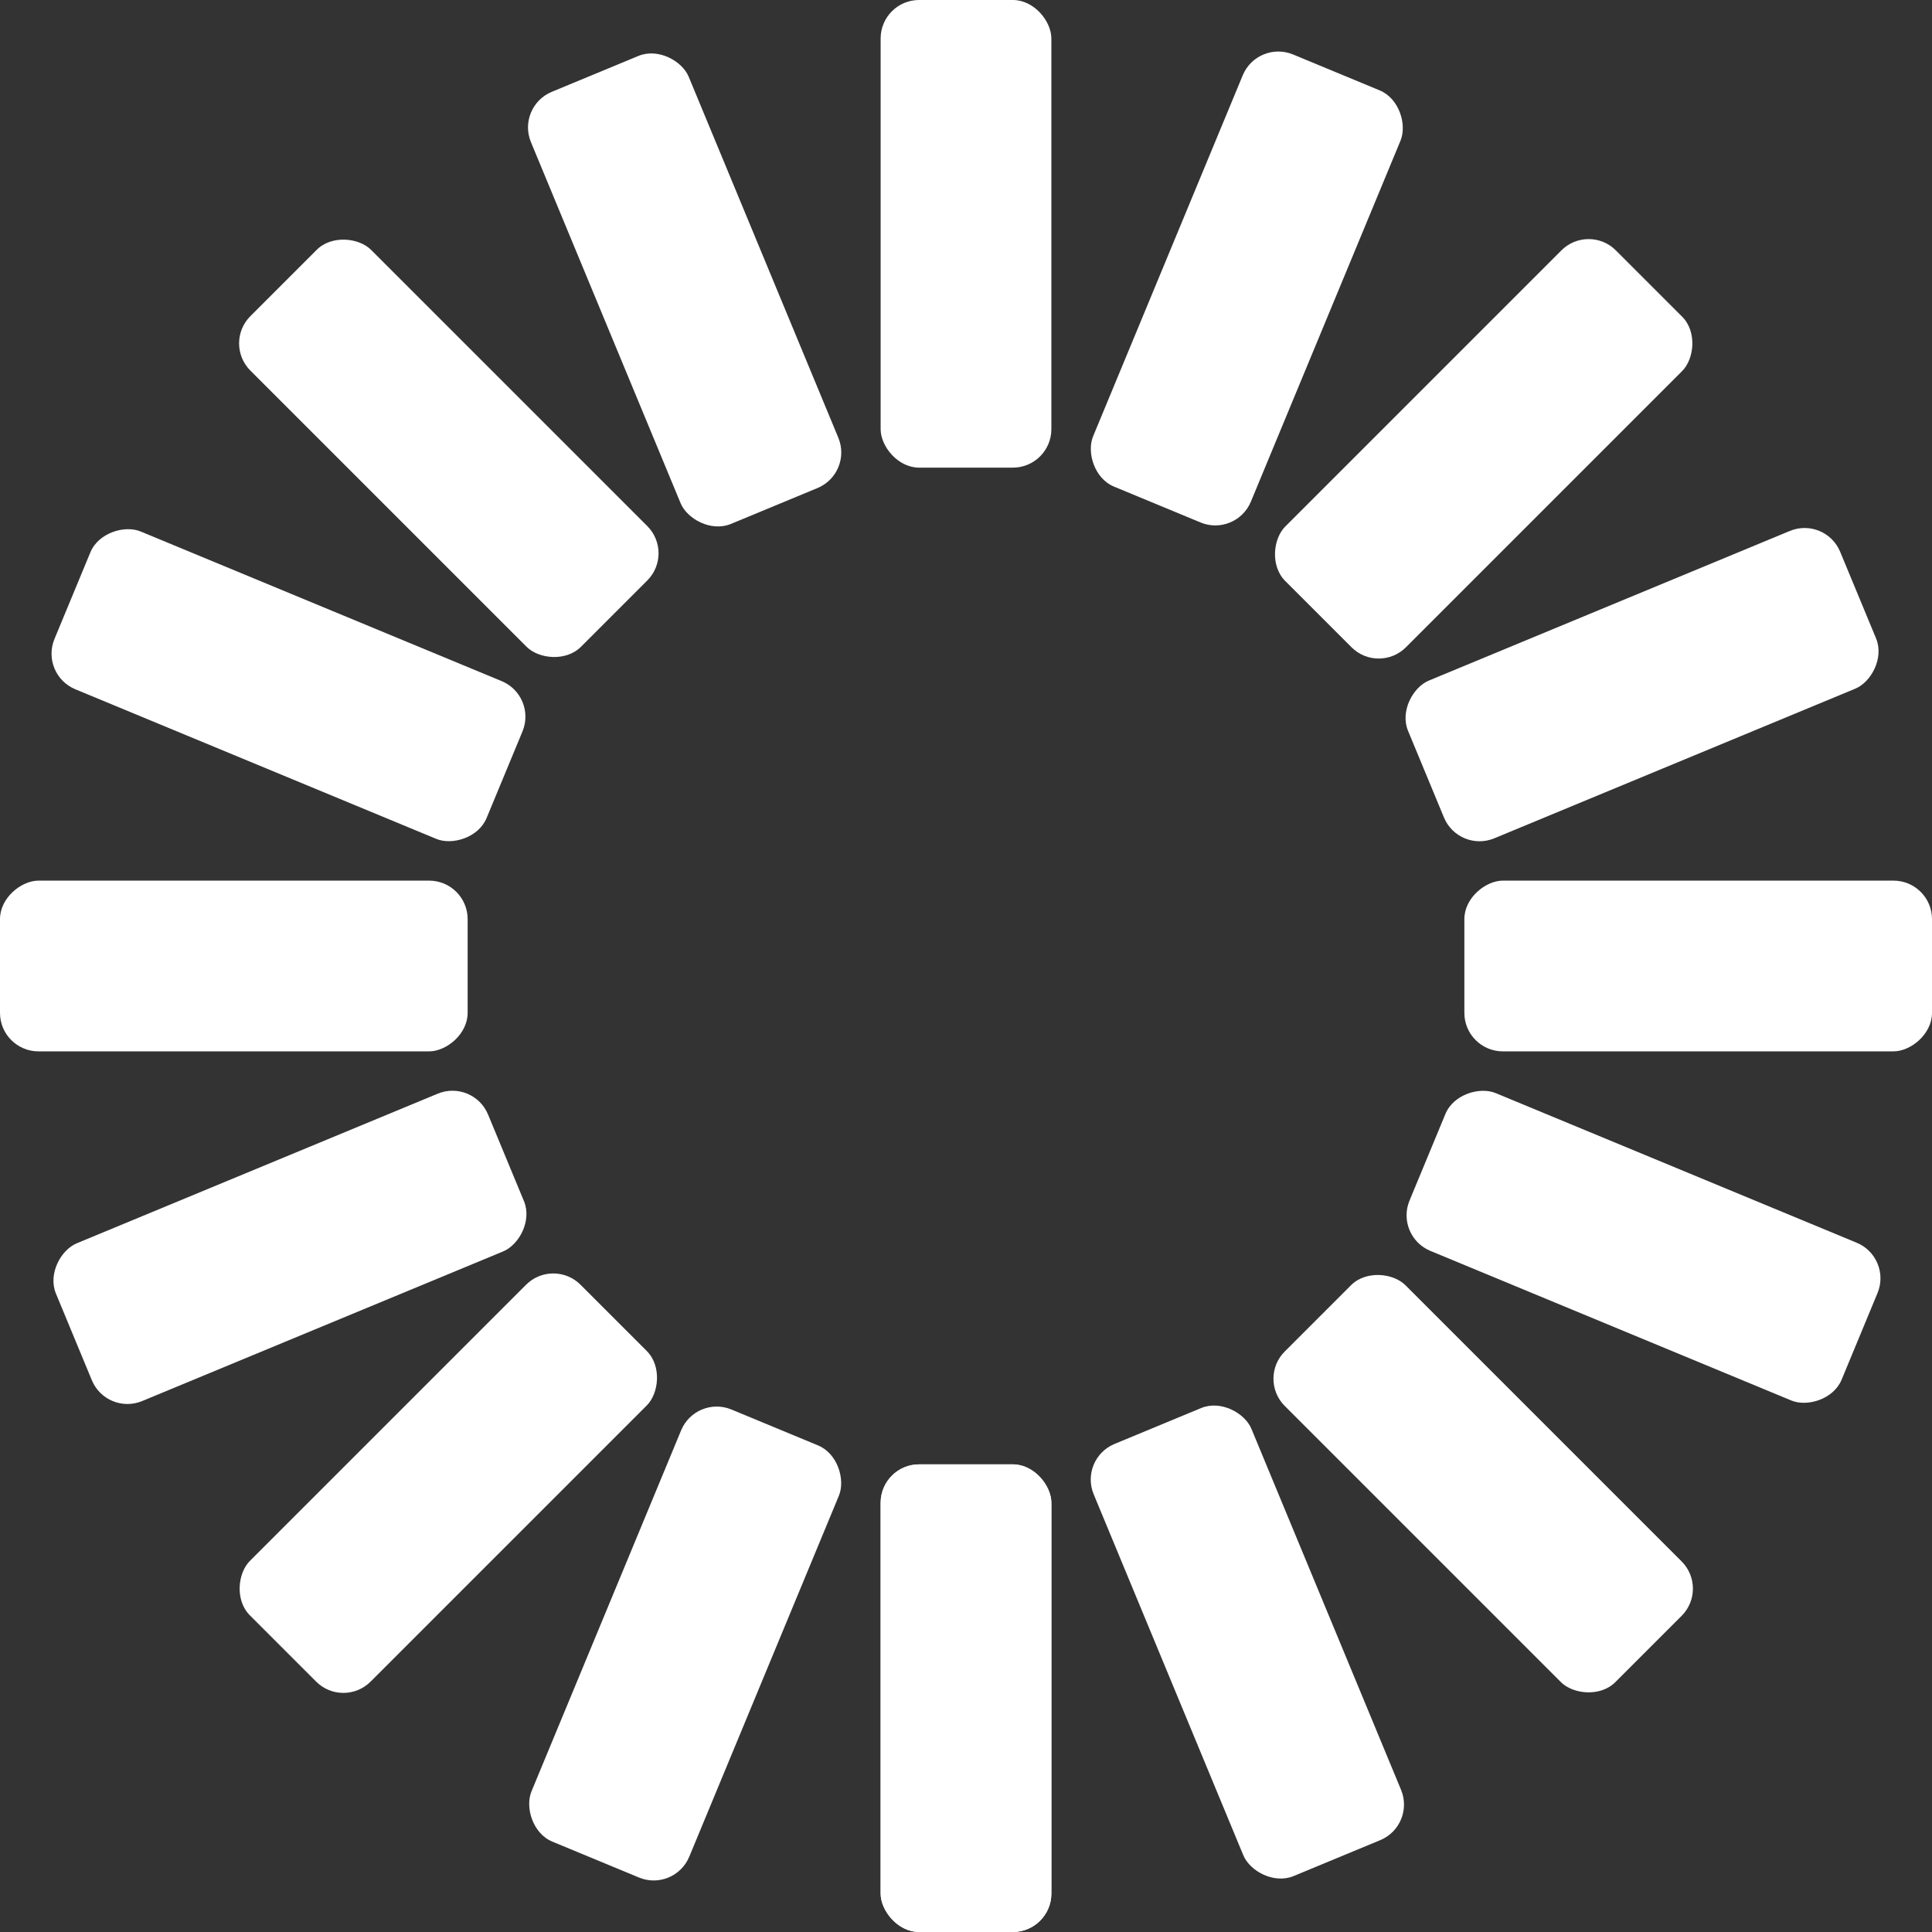 <?xml version="1.0" encoding="UTF-8" standalone="no"?>
<!-- Created with Inkscape (http://www.inkscape.org/) -->

<svg
   xmlns:dc="http://purl.org/dc/elements/1.1/"
   xmlns:cc="http://creativecommons.org/ns#"
   xmlns:rdf="http://www.w3.org/1999/02/22-rdf-syntax-ns#"
   xmlns:svg="http://www.w3.org/2000/svg"
   xmlns="http://www.w3.org/2000/svg"
   xmlns:xlink="http://www.w3.org/1999/xlink"
   xmlns:sodipodi="http://sodipodi.sourceforge.net/DTD/sodipodi-0.dtd"
   xmlns:inkscape="http://www.inkscape.org/namespaces/inkscape"
   width="102.662mm"
   height="102.662mm"
   viewBox="0 0 363.763 363.763"
   id="svg9576"
   version="1.1"
   inkscape:version="0.91 r13725"
   sodipodi:docname="processing.svg">
  <rect x="0" y="0" width="363.763" height="363.763" fill="#333333" stroke="none"/>
  <defs
     id="defs9578" />
  <sodipodi:namedview
     id="base"
     pagecolor="#ffffff"
     bordercolor="#666666"
     borderopacity="1.0"
     inkscape:pageopacity="0.0"
     inkscape:pageshadow="2"
     inkscape:zoom="0.98994949"
     inkscape:cx="204.13789"
     inkscape:cy="1.0074242"
     inkscape:document-units="px"
     inkscape:current-layer="layer1"
     showgrid="false"
     fit-margin-top="0"
     fit-margin-left="0"
     fit-margin-right="0"
     fit-margin-bottom="0"
     inkscape:window-width="1858"
     inkscape:window-height="1057"
     inkscape:window-x="54"
     inkscape:window-y="-8"
     inkscape:window-maximized="1" />
  <g
     inkscape:groupmode="layer"
     id="layer2"
     inkscape:label="Capa 2"
     style="display:none"
     transform="translate(-254.504,-212.716)">
    <rect
       style="color:#000000;clip-rule:nonzero;display:inline;overflow:visible;visibility:visible;opacity:1;isolation:auto;mix-blend-mode:normal;color-interpolation:sRGB;color-interpolation-filters:linearRGB;solid-color:#000000;solid-opacity:1;fill:#ff0000;fill-opacity:1;fill-rule:nonzero;stroke:none;stroke-width:1;stroke-linecap:round;stroke-linejoin:round;stroke-miterlimit:4;stroke-dasharray:none;stroke-dashoffset:0;stroke-opacity:1;color-rendering:auto;image-rendering:auto;shape-rendering:auto;text-rendering:auto;enable-background:accumulate"
       id="rect10124"
       width="1447.197"
       height="1368.514"
       x="-306.05"
       y="-130.736"
       rx="7.246"
       ry="7.246" />
  </g>
  <g
     inkscape:label="Capa 1"
     inkscape:groupmode="layer"
     id="layer1"
     style="display:inline"
     transform="translate(-254.504,-212.716)">
    <g
       id="g10411"
       inkscape:export-filename="processing.png"
       inkscape:export-xdpi="90"
       inkscape:export-ydpi="90">
      <rect
         inkscape:transform-center-y="137.85714"
         inkscape:tile-y0="488.42981"
         inkscape:tile-x0="420.31281"
         inkscape:tile-h="88.048645"
         inkscape:tile-w="32.146267"
         inkscape:tile-cy="394.59699"
         inkscape:tile-cx="436.38594"
         ry="7.246"
         rx="7.246"
         y="488.43"
         x="420.313"
         height="88.049"
         width="32.146"
         id="rect8768"
         style="color:#000000;clip-rule:nonzero;display:inline;overflow:visible;visibility:visible;opacity:1;isolation:auto;mix-blend-mode:normal;color-interpolation:sRGB;color-interpolation-filters:linearRGB;solid-color:#000000;solid-opacity:1;fill:#ffffff;fill-opacity:1;fill-rule:nonzero;stroke:none;stroke-width:1;stroke-linecap:round;stroke-linejoin:round;stroke-miterlimit:4;stroke-dasharray:none;stroke-dashoffset:0;stroke-opacity:1;color-rendering:auto;image-rendering:auto;shape-rendering:auto;text-rendering:auto;enable-background:accumulate" />
      <use
         height="100%"
         width="100%"
         style="fill:#ffffff;stroke:#ffffff"
         inkscape:transform-center-y="137.85714"
         id="use10379"
         xlink:href="#rect8768"
         inkscape:tiled-clone-of="#rect8768"
         y="0"
         x="0" />
      <use
         height="100%"
         width="100%"
         style="opacity:0.95;fill:#ffffff;stroke:#ffffff"
         inkscape:transform-center-y="127.36339"
         inkscape:transform-center-x="52.755646"
         id="use10381"
         transform="matrix(0.924,0.383,-0.383,0.924,184.224,-136.961)"
         xlink:href="#rect8768"
         inkscape:tiled-clone-of="#rect8768"
         y="0"
         x="0" />
      <use
         height="100%"
         width="100%"
         style="opacity:0.9;fill:#ffffff;stroke:#ffffff"
         inkscape:transform-center-y="97.479721"
         inkscape:transform-center-x="97.47972"
         id="use10383"
         transform="matrix(0.707,0.707,-0.707,0.707,406.837,-192.997)"
         xlink:href="#rect8768"
         inkscape:tiled-clone-of="#rect8768"
         y="0"
         x="0" />
      <use
         height="100%"
         width="100%"
         style="opacity:0.85;fill:#ffffff;stroke:#ffffff"
         inkscape:transform-center-y="52.755637"
         inkscape:transform-center-x="127.36339"
         id="use10385"
         transform="matrix(0.383,0.924,-0.924,0.383,633.948,-159.577)"
         xlink:href="#rect8768"
         inkscape:tiled-clone-of="#rect8768"
         y="0"
         x="0" />
      <use
         height="100%"
         width="100%"
         style="opacity:0.8;fill:#ffffff;stroke:#ffffff"
         inkscape:transform-center-x="137.85714"
         id="use10387"
         transform="matrix(0,1,-1,0,830.983,-41.789)"
         xlink:href="#rect8768"
         inkscape:tiled-clone-of="#rect8768"
         y="0"
         x="0" />
      <use
         height="100%"
         width="100%"
         style="opacity:0.75;fill:#ffffff;stroke:#ffffff"
         inkscape:transform-center-y="-52.75564"
         inkscape:transform-center-x="127.36339"
         id="use10389"
         transform="matrix(-0.383,0.924,-0.924,-0.383,967.944,142.435)"
         xlink:href="#rect8768"
         inkscape:tiled-clone-of="#rect8768"
         y="0"
         x="0" />
      <use
         height="100%"
         width="100%"
         style="opacity:0.7;fill:#ffffff;stroke:#ffffff"
         inkscape:transform-center-y="-97.479723"
         inkscape:transform-center-x="97.479721"
         id="use10391"
         transform="matrix(-0.707,0.707,-0.707,-0.707,1023.98,365.048)"
         xlink:href="#rect8768"
         inkscape:tiled-clone-of="#rect8768"
         y="0"
         x="0" />
      <use
         height="100%"
         width="100%"
         style="opacity:0.65;fill:#ffffff;stroke:#ffffff"
         inkscape:transform-center-y="-127.36339"
         inkscape:transform-center-x="52.755638"
         id="use10393"
         transform="matrix(-0.924,0.383,-0.383,-0.924,990.56,592.159)"
         xlink:href="#rect8768"
         inkscape:tiled-clone-of="#rect8768"
         y="0"
         x="0" />
      <use
         height="100%"
         width="100%"
         style="opacity:0.6;fill:#ffffff;stroke:#ffffff"
         inkscape:transform-center-y="-137.85714"
         id="use10395"
         transform="matrix(-1,0,0,-1,872.772,789.194)"
         xlink:href="#rect8768"
         inkscape:tiled-clone-of="#rect8768"
         y="0"
         x="0" />
      <use
         height="100%"
         width="100%"
         style="opacity:0.55;fill:#ffffff;stroke:#ffffff"
         inkscape:transform-center-y="-127.36338"
         inkscape:transform-center-x="-52.755639"
         id="use10397"
         transform="matrix(-0.924,-0.383,0.383,-0.924,688.548,926.155)"
         xlink:href="#rect8768"
         inkscape:tiled-clone-of="#rect8768"
         y="0"
         x="0" />
      <use
         height="100%"
         width="100%"
         style="opacity:0.5;fill:#ffffff;stroke:#ffffff"
         inkscape:transform-center-y="-97.479715"
         inkscape:transform-center-x="-97.479722"
         id="use10399"
         transform="matrix(-0.707,-0.707,0.707,-0.707,465.935,982.191)"
         xlink:href="#rect8768"
         inkscape:tiled-clone-of="#rect8768"
         y="0"
         x="0" />
      <use
         height="100%"
         width="100%"
         style="opacity:0.45;fill:#ffffff;stroke:#ffffff"
         inkscape:transform-center-y="-52.755642"
         inkscape:transform-center-x="-127.36339"
         id="use10401"
         transform="matrix(-0.383,-0.924,0.924,-0.383,238.824,948.771)"
         xlink:href="#rect8768"
         inkscape:tiled-clone-of="#rect8768"
         y="0"
         x="0" />
      <use
         height="100%"
         width="100%"
         style="opacity:0.4;fill:#ffffff;stroke:#ffffff"
         inkscape:transform-center-x="-137.85714"
         id="use10403"
         transform="matrix(0,-1,1,0,41.789,830.983)"
         xlink:href="#rect8768"
         inkscape:tiled-clone-of="#rect8768"
         y="0"
         x="0" />
      <use
         height="100%"
         width="100%"
         style="opacity:0.35;fill:#ffffff;stroke:#ffffff"
         inkscape:transform-center-y="52.755646"
         inkscape:transform-center-x="-127.36339"
         id="use10405"
         transform="matrix(0.383,-0.924,0.924,0.383,-95.172,646.759)"
         xlink:href="#rect8768"
         inkscape:tiled-clone-of="#rect8768"
         y="0"
         x="0" />
      <use
         height="100%"
         width="100%"
         style="opacity:0.3;fill:#ffffff;stroke:#ffffff"
         inkscape:transform-center-y="97.479719"
         inkscape:transform-center-x="-97.479714"
         id="use10407"
         transform="matrix(0.707,-0.707,0.707,0.707,-151.208,424.146)"
         xlink:href="#rect8768"
         inkscape:tiled-clone-of="#rect8768"
         y="0"
         x="0" />
      <use
         height="100%"
         width="100%"
         style="opacity:0.25;fill:#ffffff;stroke:#ffffff"
         inkscape:transform-center-y="127.36339"
         inkscape:transform-center-x="-52.755641"
         id="use10409"
         transform="matrix(0.924,-0.383,0.383,0.924,-117.788,197.035)"
         xlink:href="#rect8768"
         inkscape:tiled-clone-of="#rect8768"
         y="0"
         x="0" />
    </g>
  </g>
</svg>
